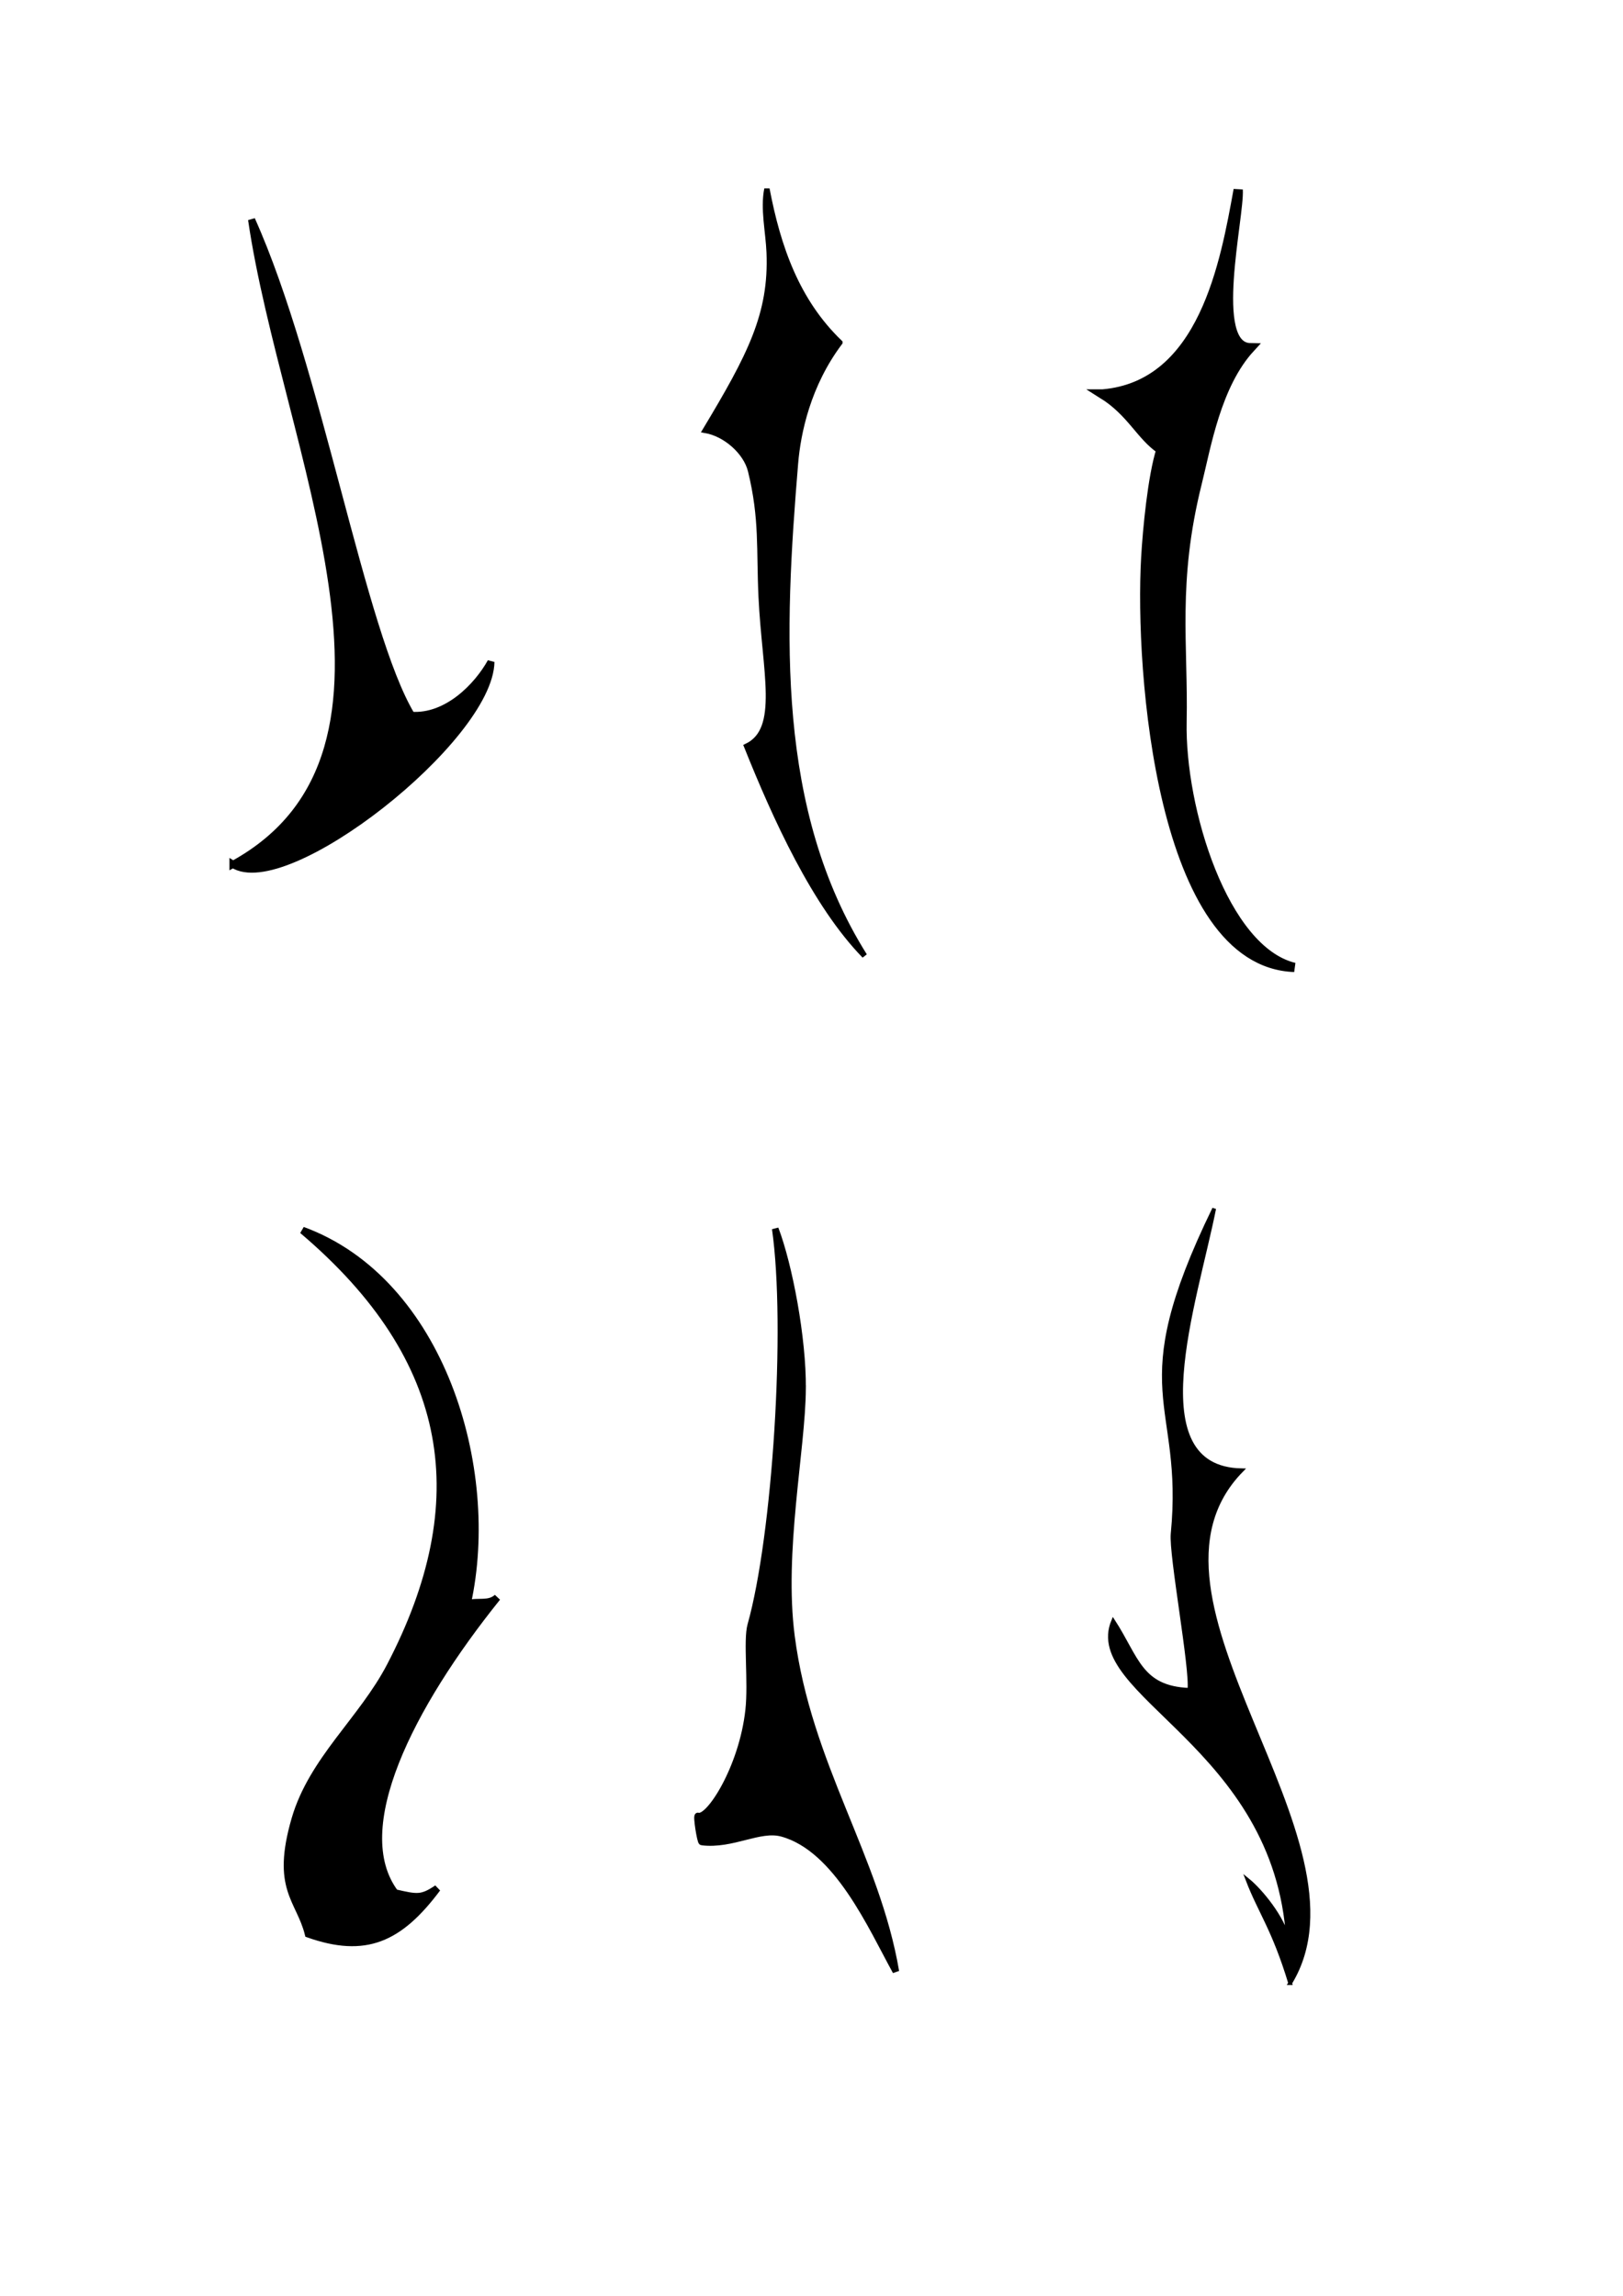 <?xml version="1.0" encoding="UTF-8" standalone="no"?>
<!-- Created with Inkscape (http://www.inkscape.org/) -->

<svg
   xmlns:dc="http://purl.org/dc/elements/1.1/"
   xmlns:cc="http://creativecommons.org/ns#"
   xmlns:rdf="http://www.w3.org/1999/02/22-rdf-syntax-ns#"
   xmlns:svg="http://www.w3.org/2000/svg"
   xmlns="http://www.w3.org/2000/svg"
   xmlns:sodipodi="http://sodipodi.sourceforge.net/DTD/sodipodi-0.dtd"
   xmlns:inkscape="http://www.inkscape.org/namespaces/inkscape"
   width="744.094"
   height="1052.362"
   id="svg3231"
   version="1.1"
   inkscape:version="0.48.4 r9939"
   sodipodi:docname="Spacers.svg">
  <defs
     id="defs3233" />
  <sodipodi:namedview
     id="base"
     pagecolor="#ffffff"
     bordercolor="#666666"
     borderopacity="1.0"
     inkscape:pageopacity="0.0"
     inkscape:pageshadow="2"
     inkscape:zoom="0.7"
     inkscape:cx="299.33766"
     inkscape:cy="574.80231"
     inkscape:document-units="px"
     inkscape:current-layer="layer1"
     showgrid="false"
     inkscape:window-width="927"
     inkscape:window-height="1028"
     inkscape:window-x="992"
     inkscape:window-y="24"
     inkscape:window-maximized="0" />
  <g
     inkscape:label="Layer 1"
     inkscape:groupmode="layer"
     id="layer1">
    <path
       style="fill:#000000;stroke:#000000;stroke-width:3.22px;stroke-linecap:butt;stroke-linejoin:miter;stroke-opacity:1"
       d="m 106.811,396.219 c 94.556,-51.851 23.792,-191.167 8.524,-295.556 30.732,68.305 50.261,188.963 73.289,227.222 16.257,1.072 30.178,-13.154 36.459,-24.47 -0.648,35.195 -93.982,108.613 -118.273,92.804 z"
       id="path3724"
       inkscape:connector-curvature="0"
       sodipodi:nodetypes="ccccc" />
    <path
       style="fill:#000000;stroke:#000000;stroke-width:3.013px;stroke-linecap:butt;stroke-linejoin:miter;stroke-opacity:1"
       d="m 367.959,636.499 c -0.228,28.288 -10.154,74.68 -5.094,113.613 7.672,59.02 38.935,101.123 47.856,153.585 -11.101,-20.109 -26.824,-56.37 -52.186,-63.31 -10.31,-2.821 -22.677,5.689 -36.781,3.959 -0.668,-0.082 -2.614,-12.231 -1.756,-11.947 5.045,1.671 20.351,-22.057 23.238,-48.529 1.422,-13.034 -1.019,-31.907 0.964,-38.96 11.493,-40.869 17.631,-136.849 11.229,-181.672 6.378,16.751 12.715,50.192 12.529,73.262 z"
       id="path3660"
       inkscape:connector-curvature="0"
       sodipodi:nodetypes="sscssssscs" />
    <path
       style="fill:#000000;stroke:#000000;stroke-width:3.256px;stroke-linecap:butt;stroke-linejoin:miter;stroke-opacity:1"
       d="m 214.256,735.127 c 5.097,-1.447 9.806,0.662 13.715,-2.873 -39.987,49.749 -68.691,106.148 -46.893,135.377 10.074,2.316 12.224,2.808 19.393,-2.041 -17.401,23.258 -32.953,30.161 -59.095,20.933 -4.037,-16.068 -15.403,-20.647 -6.1,-52.637 7.925,-27.25 30.747,-45.466 43.632,-70.179 39.138,-75.065 29.613,-140.575 -40.213,-199.765 63.463,23.26 89.28,109.264 75.562,171.184 z"
       id="path3685"
       inkscape:connector-curvature="0"
       sodipodi:nodetypes="cccccsscc" />
    <path
       style="fill:#000000;stroke:#000000;stroke-width:2.457px;stroke-linecap:butt;stroke-linejoin:miter;stroke-opacity:1"
       d="m 385.043,157.017 c -14.617,19.414 -19.178,41.296 -20.349,55.405 -6.444,77.638 -10.144,159.101 31.667,225.688 -22.851,-23.475 -40.879,-63.151 -54.044,-96.033 16.084,-7.623 8.292,-34.12 6.658,-68.354 -1.053,-22.064 0.555,-35.735 -4.842,-57.889 -2.105,-8.642 -11.494,-16.974 -20.805,-18.56 20.482,-34.105 30.489,-53.161 29.31,-81.534 -0.398,-9.576 -2.864,-20.053 -1.028,-29.124 5.111,26.79 13.733,51.485 33.433,70.402 z"
       id="path4865"
       inkscape:connector-curvature="0"
       sodipodi:nodetypes="csccsscscc" />
    <path
       style="fill:#000000;stroke:#000000;stroke-width:1.723px;stroke-linecap:butt;stroke-linejoin:miter;stroke-opacity:1"
       d="m 591.496,909.027 c 40.169,-65.831 -80.151,-176.066 -22.235,-235.072 -47.808,-0.915 -21.184,-76.802 -12.599,-119.955 -41.605,85.418 -13.009,87.135 -19.045,149.051 -0.933,9.573 8.917,62.215 7.672,71.544 -22.484,-0.874 -23.909,-14.616 -34.934,-31.59 -13.972,33.688 74.873,56.941 80.178,146.181 -2.202,-10.039 -12.482,-22.544 -18.549,-27.461 5.683,14.778 11.966,22.415 19.512,47.302 z"
       id="path4798"
       inkscape:connector-curvature="0"
       sodipodi:nodetypes="cccsccccc" />
    <path
       style="fill:#000000;stroke:#000000;stroke-width:4.248px;stroke-linecap:butt;stroke-linejoin:miter;stroke-opacity:1"
       d="m 505.445,180.598 c 46.35,-3.919 56.193,-60.465 62.225,-93.606 0.761,12.269 -13.611,72.149 5.632,72.418 -15.642,16.987 -20.26,45.357 -24.407,61.957 -11.353,45.438 -6.238,74.313 -6.974,109.431 -0.841,40.119 19.082,104.854 51.497,112.649 -61.033,-2.17 -71.079,-135.728 -68.126,-187.749 0.735,-12.949 3.034,-37.236 6.974,-49.619 -9.409,-6.313 -13.471,-17.136 -26.821,-25.48 z"
       id="path4714"
       inkscape:connector-curvature="0"
       sodipodi:nodetypes="cccsscscc" />
  </g>
</svg>
